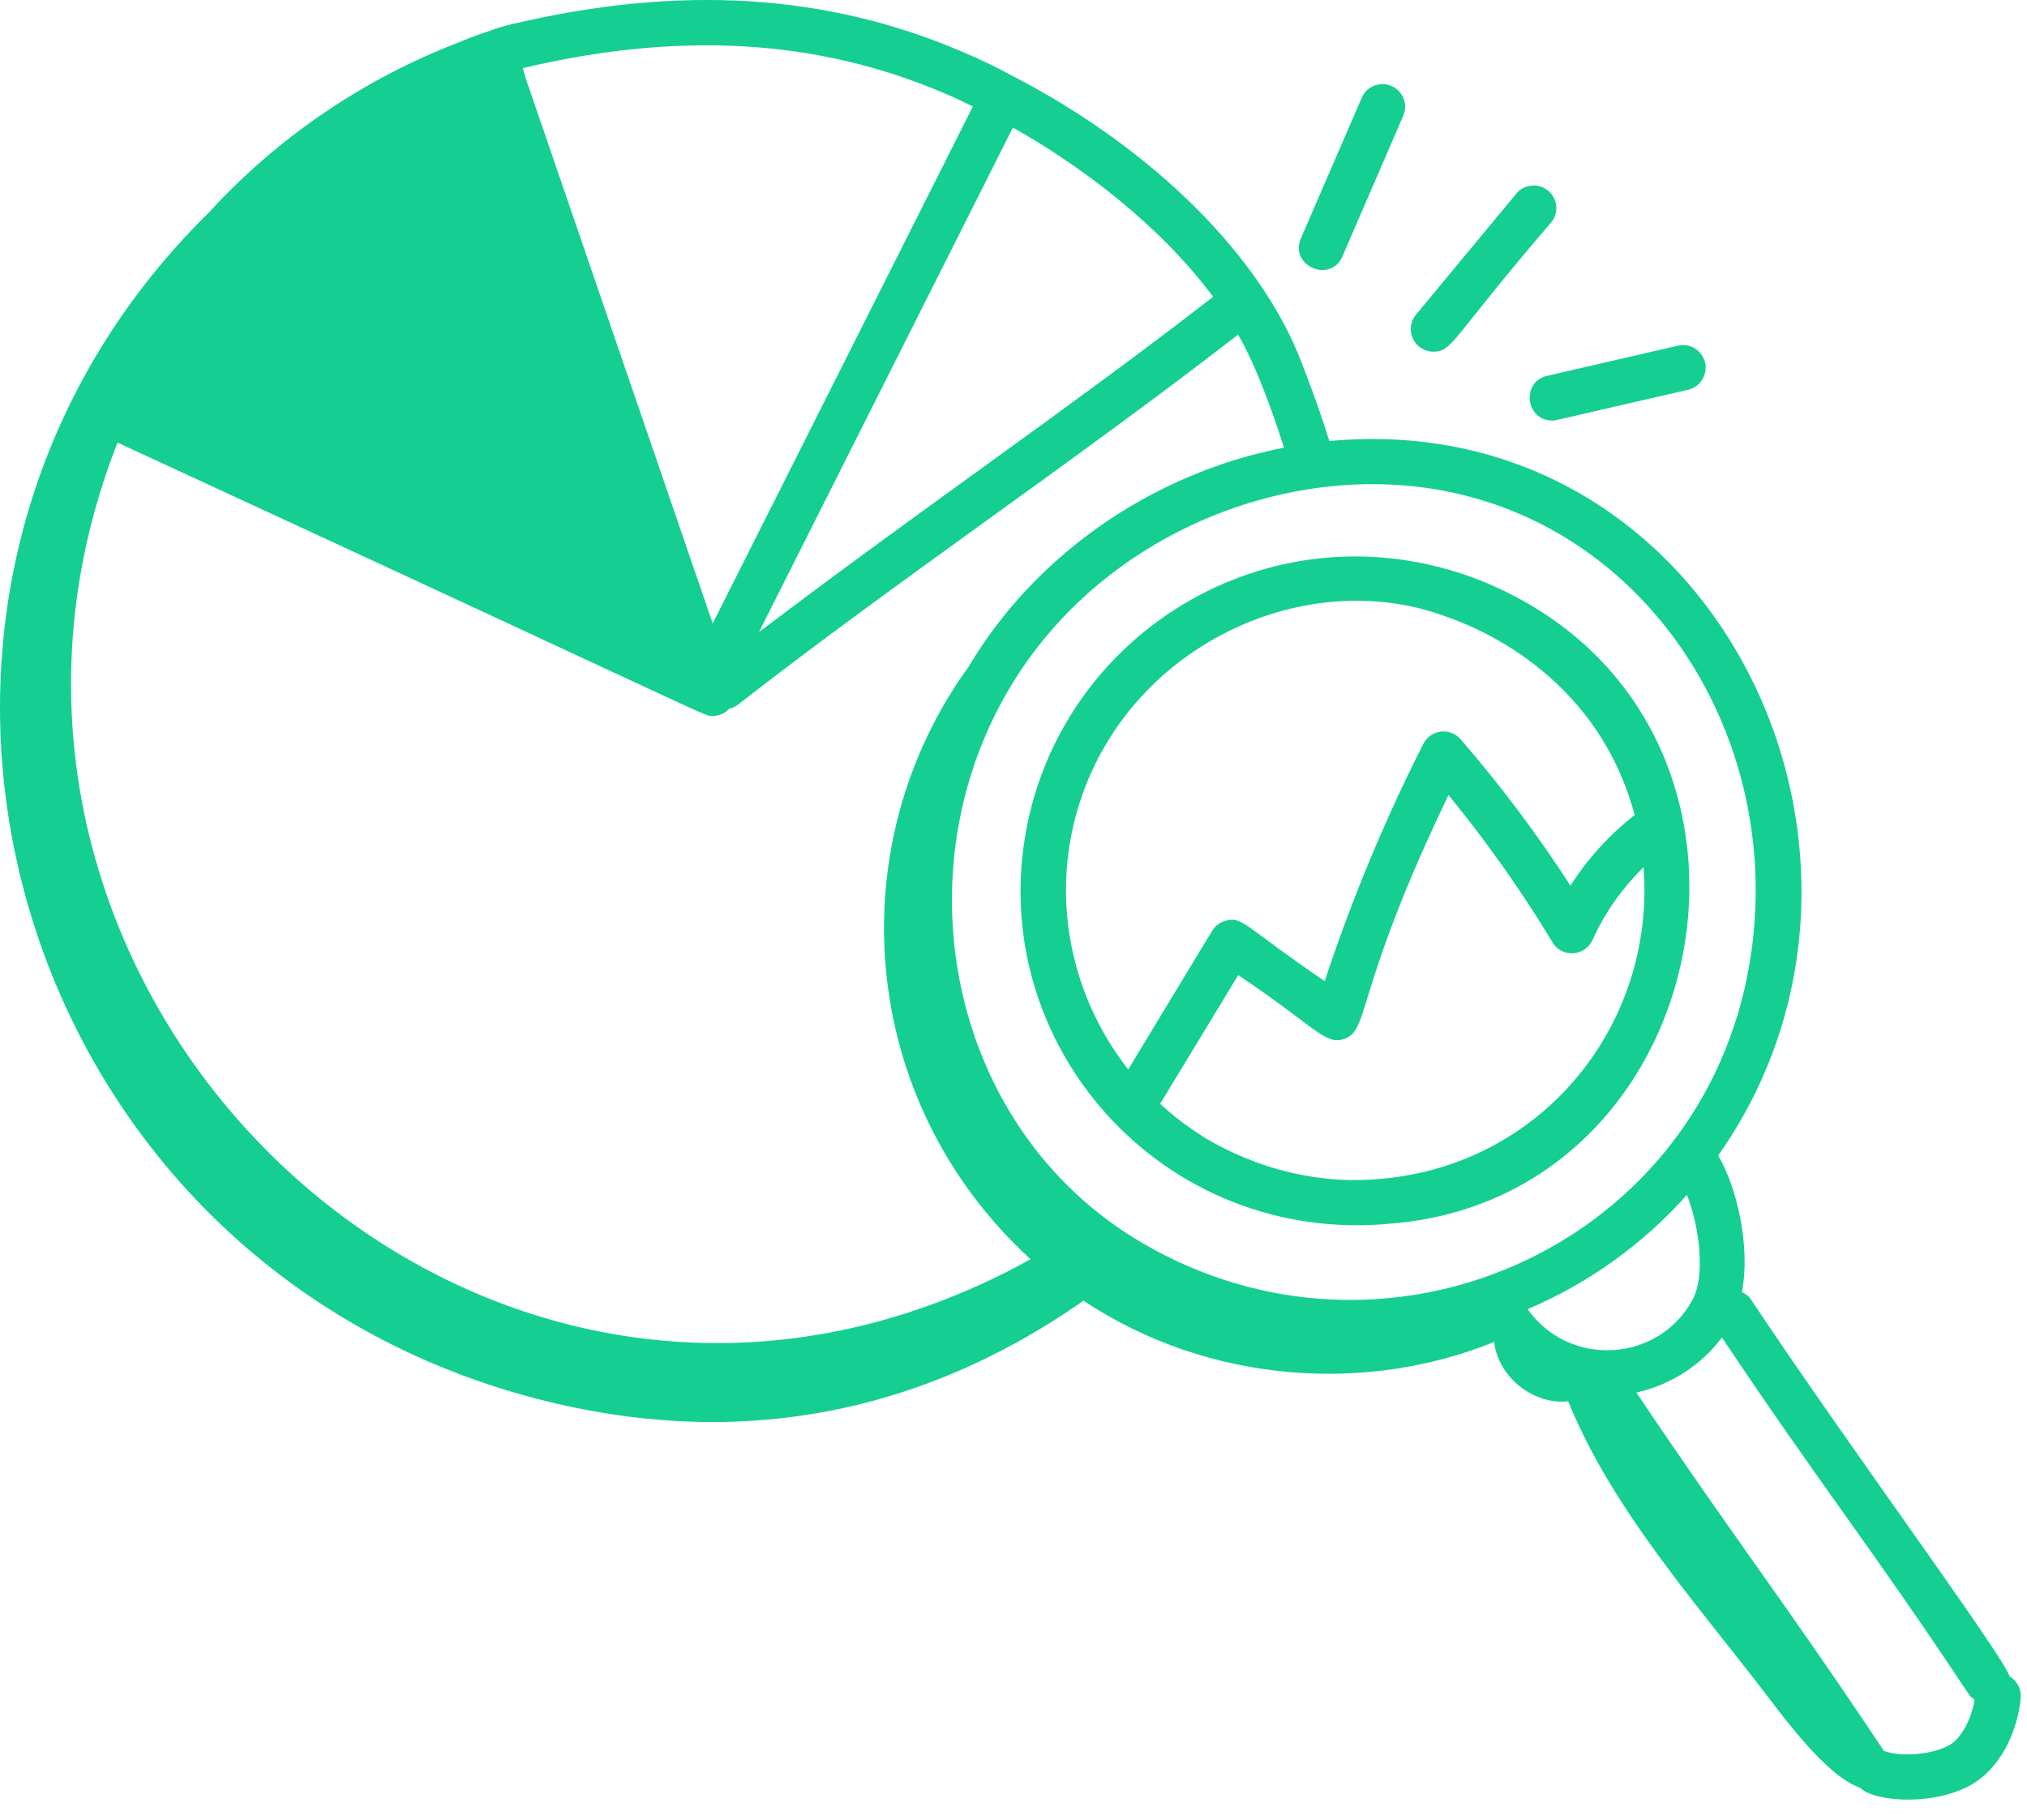<svg width="98" height="88" viewBox="0 0 98 88" fill="none" xmlns="http://www.w3.org/2000/svg">
<path d="M97.156 81.059C96.906 80.123 89.242 69.745 84.655 62.835C84.543 62.667 84.387 62.557 84.218 62.474C84.642 60.258 83.969 57.399 83.07 55.871C93.287 41.399 82.995 19.586 64.271 21.327C63.809 19.822 63.187 18.191 62.923 17.515C60.952 12.37 55.751 7.206 49.03 3.711C49.019 3.705 49.008 3.7 48.997 3.694C48.995 3.694 48.995 3.692 48.993 3.691C48.992 3.691 48.99 3.691 48.989 3.69C48.136 3.228 47.291 2.821 46.486 2.486C39.949 -0.307 32.858 -0.741 24.806 1.155C24.78 1.16 24.754 1.165 24.729 1.171C24.359 1.255 23.99 1.372 23.687 1.489C23.212 1.643 22.797 1.795 22.399 1.958C22.351 1.973 22.276 2.005 22.201 2.04C17.567 3.819 13.415 6.655 10.147 10.225C-8.698 28.687 -0.069 60.825 25.923 67.63C35.329 70.084 44.292 68.558 52.385 62.895C58.513 66.957 66.141 67.367 72.239 64.888C72.425 66.575 74.127 67.941 75.813 67.758C77.93 72.909 81.739 77.2 85.139 81.612C86.196 82.985 88.281 85.878 89.936 86.448C90.586 87.123 93.607 87.377 95.462 86.204C96.852 85.326 97.585 83.501 97.697 82.08C97.731 81.649 97.504 81.265 97.156 81.059V81.059ZM81.841 62.827C80.208 65.876 75.896 66.165 73.856 63.304C76.827 62.042 79.449 60.146 81.558 57.776C82.184 59.374 82.443 61.704 81.841 62.827ZM66.359 23.411C78.725 23.411 86.865 35.34 84.464 47.249C81.807 60.42 66.973 66.913 55.301 60.145H55.3C43.671 53.425 42.619 35.811 54.17 27.422C57.754 24.817 62.114 23.411 66.359 23.411V23.411ZM62.077 21.645C55.564 22.92 49.979 26.931 46.831 32.236C40.551 40.892 41.462 53.229 49.826 60.89C23.524 75.43 -4.833 48.196 5.681 21.401C35.745 35.284 33.998 34.618 34.459 34.618C34.724 34.618 34.987 34.522 35.192 34.336C35.212 34.318 35.224 34.294 35.243 34.274C35.392 34.239 35.538 34.184 35.667 34.084C43.281 28.143 51.815 22.413 59.859 16.182C60.752 17.73 61.535 19.94 62.077 21.645V21.645ZM58.652 14.35C51.711 19.738 44.725 24.472 36.694 30.566L48.972 6.169C52.366 8.078 56.114 10.941 58.652 14.35V14.35ZM45.636 4.502C46.09 4.691 46.559 4.911 47.036 5.147L34.457 30.145L25.42 3.793C25.375 3.626 25.326 3.46 25.281 3.293C32.868 1.499 39.526 1.892 45.636 4.502V4.502ZM94.293 84.354C93.628 84.774 92.075 85.013 91.084 84.666C86.36 77.563 83.678 74.145 79.115 67.334C80.753 66.975 82.25 66.018 83.25 64.672C88.021 71.816 90.392 74.702 95.2 81.945C95.269 82.049 95.37 82.112 95.465 82.184C95.322 83.098 94.855 83.999 94.293 84.354Z" fill="#15CF92"/>
<path d="M67.288 59.162C83.369 57.851 87.591 34.528 71.566 28.063C71.559 28.059 71.551 28.057 71.544 28.054C71.543 28.054 71.542 28.053 71.541 28.053C71.541 28.053 71.541 28.053 71.541 28.053C71.534 28.05 71.526 28.047 71.519 28.044L71.353 27.982C71.351 27.98 71.35 27.987 71.345 27.977C61.669 24.349 51.605 30.34 49.666 39.867C47.524 50.481 56.23 60.26 67.288 59.162V59.162ZM66.252 57.039C66.249 57.039 66.245 57.039 66.242 57.039C61.764 57.306 58.489 55.117 58.338 55.072C58.006 54.842 57.199 54.392 56.089 53.375C58.987 48.598 59.958 46.998 59.865 47.151C63.606 49.652 64.054 50.553 64.981 50.237C66.258 49.805 65.435 48.013 70.03 38.445C71.872 40.691 73.56 43.08 75.061 45.567C75.534 46.351 76.646 46.227 76.996 45.45C77.588 44.129 78.433 42.943 79.461 41.934C80.058 49.58 74.464 56.595 66.252 57.039ZM51.811 40.302C53.54 31.81 62.514 27.2 69.735 29.75C69.885 29.848 76.976 31.767 79.031 39.404C77.813 40.368 76.757 41.518 75.928 42.825C74.326 40.343 72.544 37.968 70.615 35.745C70.103 35.157 69.163 35.277 68.813 35.968C66.946 39.655 65.346 43.508 64.046 47.44C60.269 44.882 60.112 44.326 59.318 44.505C59.02 44.566 58.761 44.75 58.603 45.01L54.546 51.71C52.063 48.547 50.987 44.383 51.811 40.302V40.302Z" fill="#15CF92"/>
<path d="M64.904 12.396L67.844 5.596C68.084 5.041 67.828 4.397 67.274 4.157C66.717 3.917 66.075 4.173 65.835 4.727L62.895 11.527C62.321 12.853 64.33 13.722 64.904 12.396V12.396Z" fill="#15CF92"/>
<path d="M69.301 17.005C70.246 17.005 70.229 16.292 74.992 10.76C75.378 10.296 75.314 9.606 74.849 9.22C74.384 8.834 73.693 8.899 73.308 9.364L68.459 15.213C68.073 15.678 68.138 16.368 68.603 16.753C68.808 16.922 69.055 17.005 69.301 17.005V17.005Z" fill="#15CF92"/>
<path d="M75.046 20.333C75.263 20.333 74.779 20.413 81.616 18.846C82.205 18.71 82.572 18.122 82.436 17.534C82.3 16.945 81.714 16.575 81.123 16.714L74.801 18.173C73.541 18.463 73.748 20.333 75.046 20.333V20.333Z" fill="#15CF92"/>
</svg>
